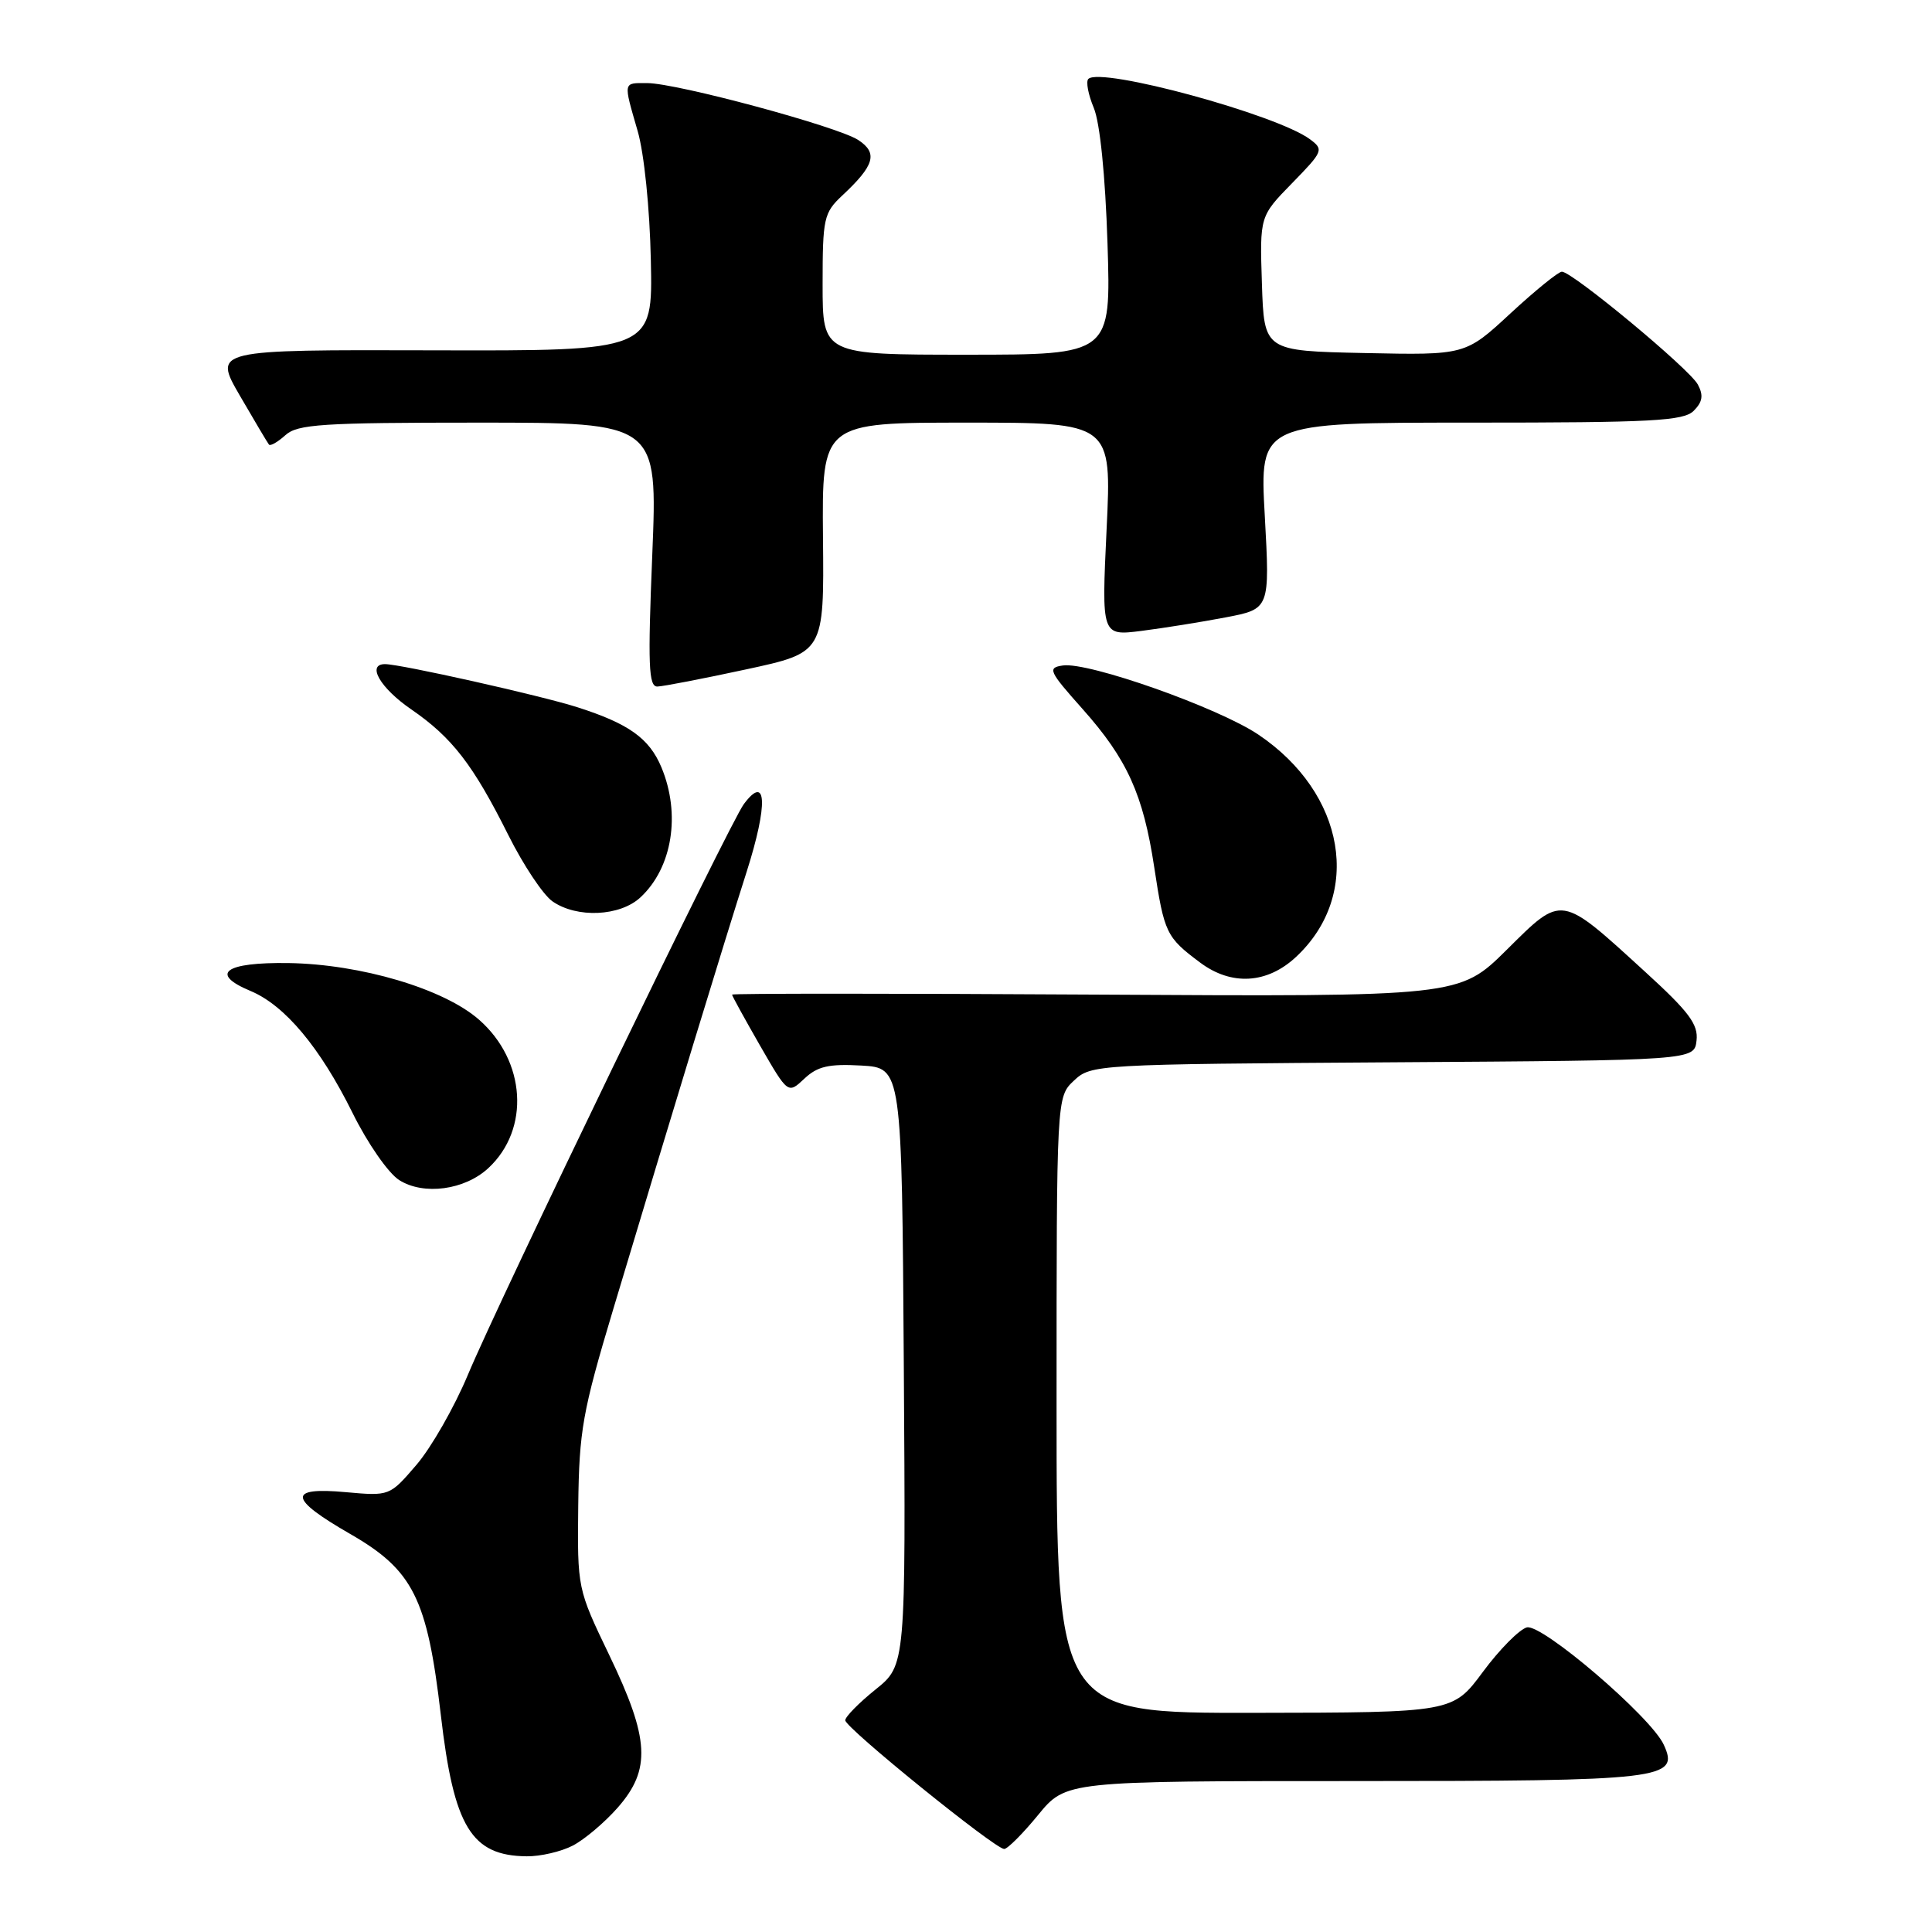 <?xml version="1.0" encoding="UTF-8" standalone="no"?>
<!DOCTYPE svg PUBLIC "-//W3C//DTD SVG 1.1//EN" "http://www.w3.org/Graphics/SVG/1.1/DTD/svg11.dtd" >
<svg xmlns="http://www.w3.org/2000/svg" xmlns:xlink="http://www.w3.org/1999/xlink" version="1.1" viewBox="0 0 256 256">
 <g >
 <path fill="currentColor"
d=" M 75.90 244.55 C 77.44 243.75 80.12 241.49 81.85 239.52 C 86.29 234.46 86.07 230.42 80.75 219.35 C 76.50 210.51 76.50 210.49 76.62 199.50 C 76.74 189.55 77.18 187.07 81.25 173.50 C 89.09 147.35 95.97 124.79 98.94 115.50 C 101.79 106.56 101.61 102.46 98.56 106.55 C 96.68 109.07 66.21 172.09 61.98 182.21 C 60.20 186.46 57.15 191.80 55.19 194.09 C 51.63 198.24 51.63 198.24 45.82 197.72 C 38.07 197.01 38.23 198.56 46.39 203.25 C 54.74 208.05 56.61 211.78 58.41 227.23 C 60.13 242.09 62.45 245.90 69.80 245.97 C 71.61 245.99 74.36 245.35 75.90 244.55 Z  M 137.55 240.50 C 141.24 236.00 141.24 236.00 179.43 236.00 C 220.55 236.00 222.58 235.76 220.45 231.17 C 218.74 227.47 204.30 215.11 202.31 215.64 C 201.32 215.91 198.70 218.55 196.50 221.52 C 192.50 226.92 192.50 226.92 166.25 226.96 C 140.00 227.00 140.00 227.00 140.00 186.17 C 140.00 145.35 140.00 145.35 142.30 143.19 C 144.57 141.05 145.16 141.02 184.55 140.76 C 224.50 140.50 224.50 140.50 224.80 137.88 C 225.05 135.74 223.81 134.08 217.99 128.77 C 206.68 118.44 207.07 118.50 199.65 125.85 C 193.37 132.07 193.37 132.07 145.19 131.79 C 118.68 131.63 97.00 131.63 97.00 131.79 C 97.00 131.96 98.67 134.99 100.70 138.53 C 104.41 144.97 104.41 144.97 106.58 142.93 C 108.32 141.29 109.82 140.95 114.12 141.19 C 119.50 141.50 119.50 141.50 119.76 181.07 C 120.02 220.65 120.02 220.65 116.01 223.87 C 113.81 225.64 112.00 227.48 112.00 227.95 C 112.00 228.94 131.84 245.00 133.06 245.00 C 133.50 245.00 135.53 242.97 137.55 240.50 Z  M 64.72 154.77 C 70.26 149.62 69.69 140.57 63.48 135.12 C 58.82 131.02 47.83 127.76 38.22 127.61 C 29.78 127.49 27.70 129.01 33.20 131.31 C 37.75 133.21 42.42 138.80 46.71 147.46 C 48.70 151.49 51.45 155.45 52.90 156.37 C 56.14 158.42 61.59 157.69 64.72 154.77 Z  M 171.74 126.79 C 180.57 118.54 178.29 105.11 166.74 97.34 C 161.44 93.77 144.22 87.68 140.83 88.18 C 138.77 88.48 138.96 88.91 143.44 93.94 C 149.36 100.59 151.48 105.27 152.94 114.90 C 154.27 123.66 154.53 124.19 159.03 127.55 C 163.18 130.65 167.91 130.37 171.74 126.79 Z  M 84.87 118.90 C 89.09 114.97 90.23 107.88 87.64 101.67 C 86.03 97.83 83.32 95.89 76.50 93.71 C 71.65 92.16 53.08 88.00 51.02 88.00 C 48.55 88.00 50.37 91.16 54.47 93.98 C 59.92 97.73 62.69 101.32 67.37 110.68 C 69.34 114.62 71.96 118.56 73.20 119.43 C 76.43 121.69 82.16 121.43 84.87 118.90 Z  M 98.85 88.70 C 109.20 86.47 109.20 86.47 109.05 71.23 C 108.91 56.00 108.91 56.00 128.11 56.00 C 147.31 56.00 147.31 56.00 146.63 70.13 C 145.96 84.26 145.96 84.26 151.23 83.60 C 154.13 83.23 159.15 82.43 162.39 81.81 C 168.27 80.69 168.27 80.69 167.59 68.34 C 166.90 56.00 166.90 56.00 194.88 56.00 C 218.97 56.00 223.08 55.78 224.43 54.43 C 225.60 53.25 225.74 52.38 224.97 50.95 C 223.87 48.88 208.34 36.00 206.96 36.00 C 206.49 36.00 203.43 38.49 200.14 41.53 C 194.17 47.06 194.17 47.06 180.83 46.78 C 167.50 46.50 167.50 46.50 167.21 37.58 C 166.92 28.66 166.92 28.66 171.21 24.27 C 175.34 20.04 175.43 19.82 173.56 18.44 C 169.14 15.17 145.84 8.83 144.21 10.46 C 143.87 10.80 144.19 12.52 144.93 14.29 C 145.75 16.25 146.46 23.23 146.75 32.25 C 147.22 47.00 147.22 47.00 128.11 47.00 C 109.00 47.00 109.00 47.00 109.00 37.67 C 109.00 28.93 109.16 28.20 111.59 25.92 C 115.89 21.91 116.36 20.28 113.72 18.55 C 110.98 16.76 89.70 11.02 85.75 11.01 C 82.53 11.00 82.58 10.75 84.49 17.35 C 85.35 20.30 86.10 27.61 86.24 34.50 C 86.50 46.50 86.50 46.50 57.38 46.42 C 28.26 46.34 28.26 46.34 31.78 52.42 C 33.72 55.76 35.45 58.68 35.64 58.91 C 35.83 59.14 36.81 58.57 37.82 57.66 C 39.42 56.21 42.68 56.00 63.40 56.00 C 87.14 56.00 87.14 56.00 86.43 73.50 C 85.83 88.14 85.94 91.00 87.11 90.97 C 87.87 90.95 93.16 89.93 98.85 88.70 Z "/>
</g>
</svg>